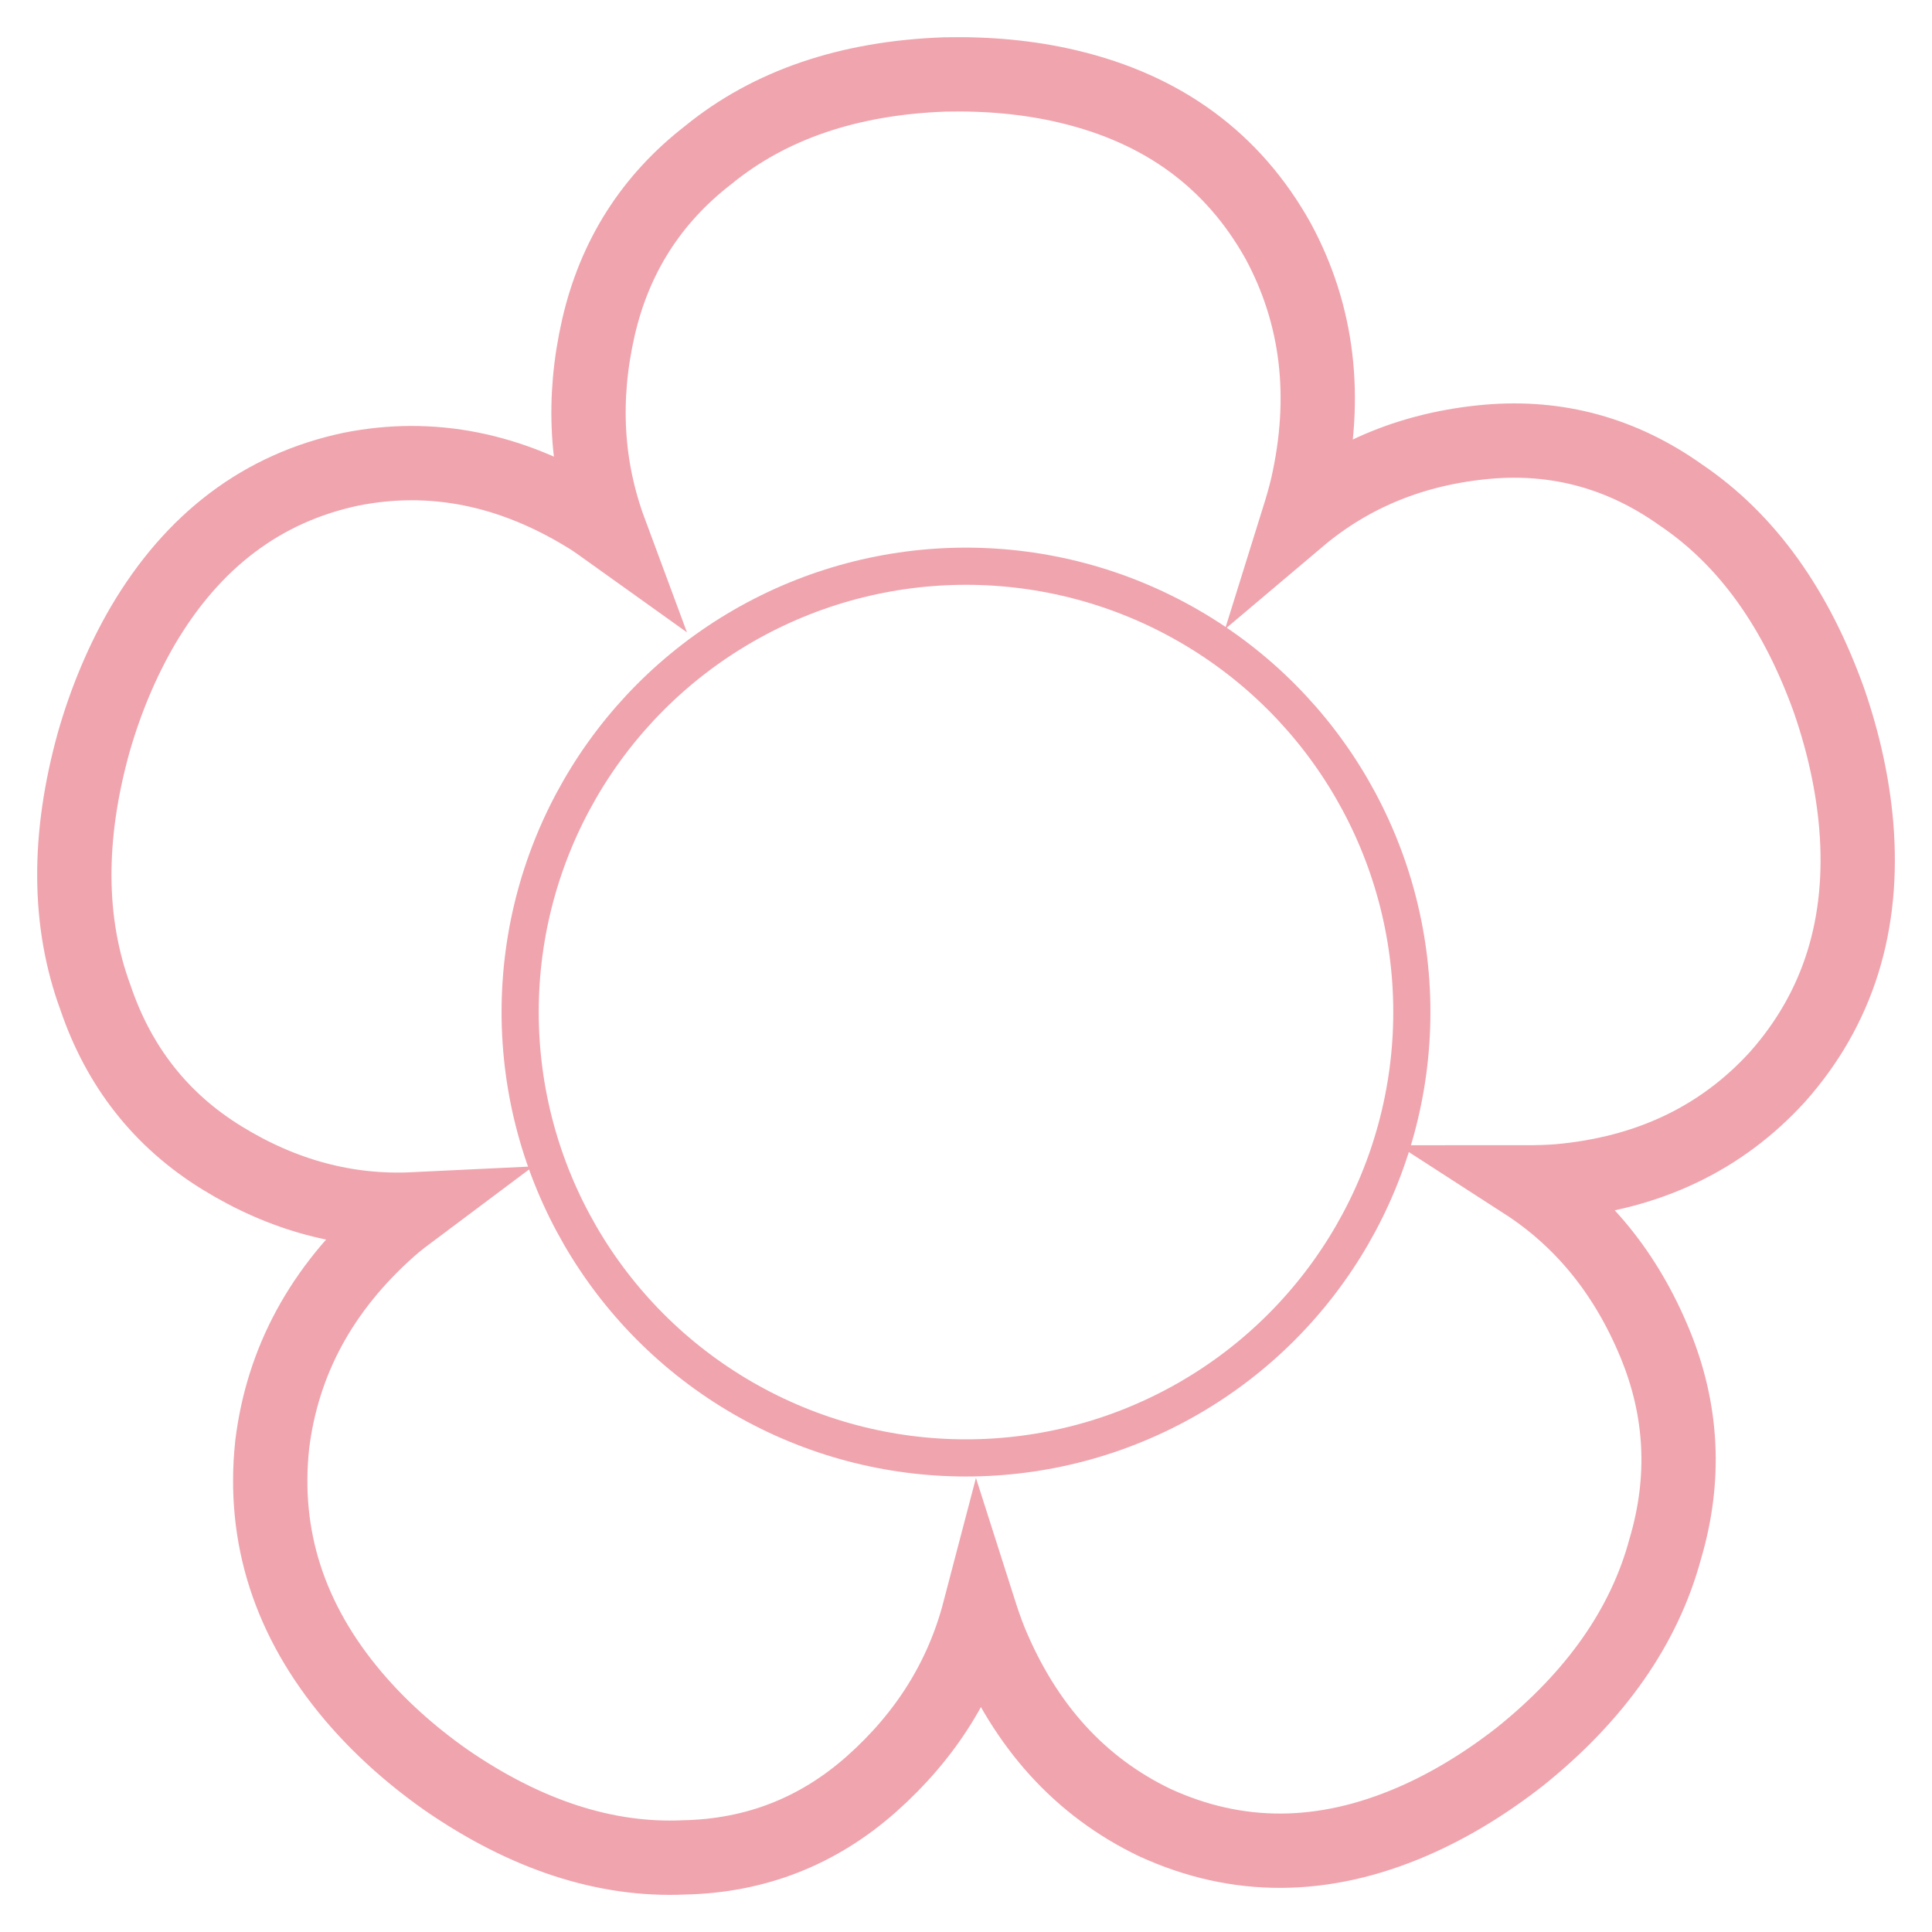 <?xml version="1.0" encoding="UTF-8"?>
<svg width="26px" height="26px" viewBox="0 0 26 26" version="1.1" xmlns="http://www.w3.org/2000/svg" xmlns:xlink="http://www.w3.org/1999/xlink">
    <!-- Generator: Sketch 53 (72520) - https://sketchapp.com -->
    <title>Group 159</title>
    <desc>Created with Sketch.</desc>
    <g id="Page-1" stroke="none" stroke-width="1" fill="none" fill-rule="evenodd">
        <g id="Desktop-HD" transform="translate(-1524, -10256)" stroke="#F0A4AE">
            <g id="Group-191" transform="translate(563, 9488)">
                <g id="Group-159" transform="translate(962, 769)">
                    <g id="flower_SFontCN" transform="translate(0, 0)" fill-rule="nonzero">
                        <path d="M8.204,23.996 C9.166,23.976 10.009,23.647 10.729,23.008 C11.464,22.355 11.946,21.58 12.181,20.683 C12.225,20.821 12.272,20.956 12.326,21.091 C12.799,22.233 13.536,23.045 14.54,23.527 C15.652,24.038 16.81,24.033 18.018,23.509 C18.508,23.296 18.988,23.005 19.456,22.639 C20.477,21.819 21.129,20.886 21.41,19.845 C21.689,18.902 21.643,17.979 21.271,17.079 C20.884,16.141 20.298,15.418 19.514,14.912 C19.669,14.912 19.821,14.909 19.975,14.897 C21.18,14.789 22.165,14.322 22.921,13.492 C23.74,12.569 24.092,11.438 23.98,10.101 C23.933,9.56 23.813,9.003 23.617,8.434 C23.171,7.185 22.508,6.262 21.626,5.665 C20.835,5.101 19.965,4.862 19.015,4.945 C18.033,5.033 17.185,5.376 16.475,5.976 C16.519,5.835 16.561,5.692 16.595,5.547 C16.869,4.341 16.737,3.237 16.201,2.244 C15.596,1.16 14.655,0.468 13.377,0.165 C12.86,0.042 12.304,-0.011 11.714,0.002 C10.418,0.049 9.355,0.413 8.529,1.088 C7.763,1.682 7.271,2.457 7.053,3.408 C6.832,4.378 6.888,5.291 7.209,6.156 C7.111,6.086 7.016,6.013 6.913,5.951 C5.877,5.311 4.811,5.098 3.724,5.314 C2.531,5.567 1.598,6.272 0.922,7.42 C0.65,7.887 0.427,8.411 0.261,8.99 C-0.094,10.269 -0.087,11.416 0.285,12.426 C0.601,13.357 1.167,14.077 1.985,14.581 C2.81,15.09 3.673,15.318 4.567,15.275 C4.456,15.358 4.346,15.441 4.241,15.534 C3.327,16.346 2.801,17.317 2.663,18.443 C2.531,19.682 2.896,20.811 3.753,21.824 C4.101,22.235 4.52,22.614 5.005,22.955 C6.083,23.697 7.151,24.043 8.204,23.996 Z" id="Path"></path>
                    </g>
                    <circle id="Oval" stroke-width="0.5" cx="12" cy="12.62" r="6"></circle>
                </g>
            </g>
        </g>
    </g>
</svg>